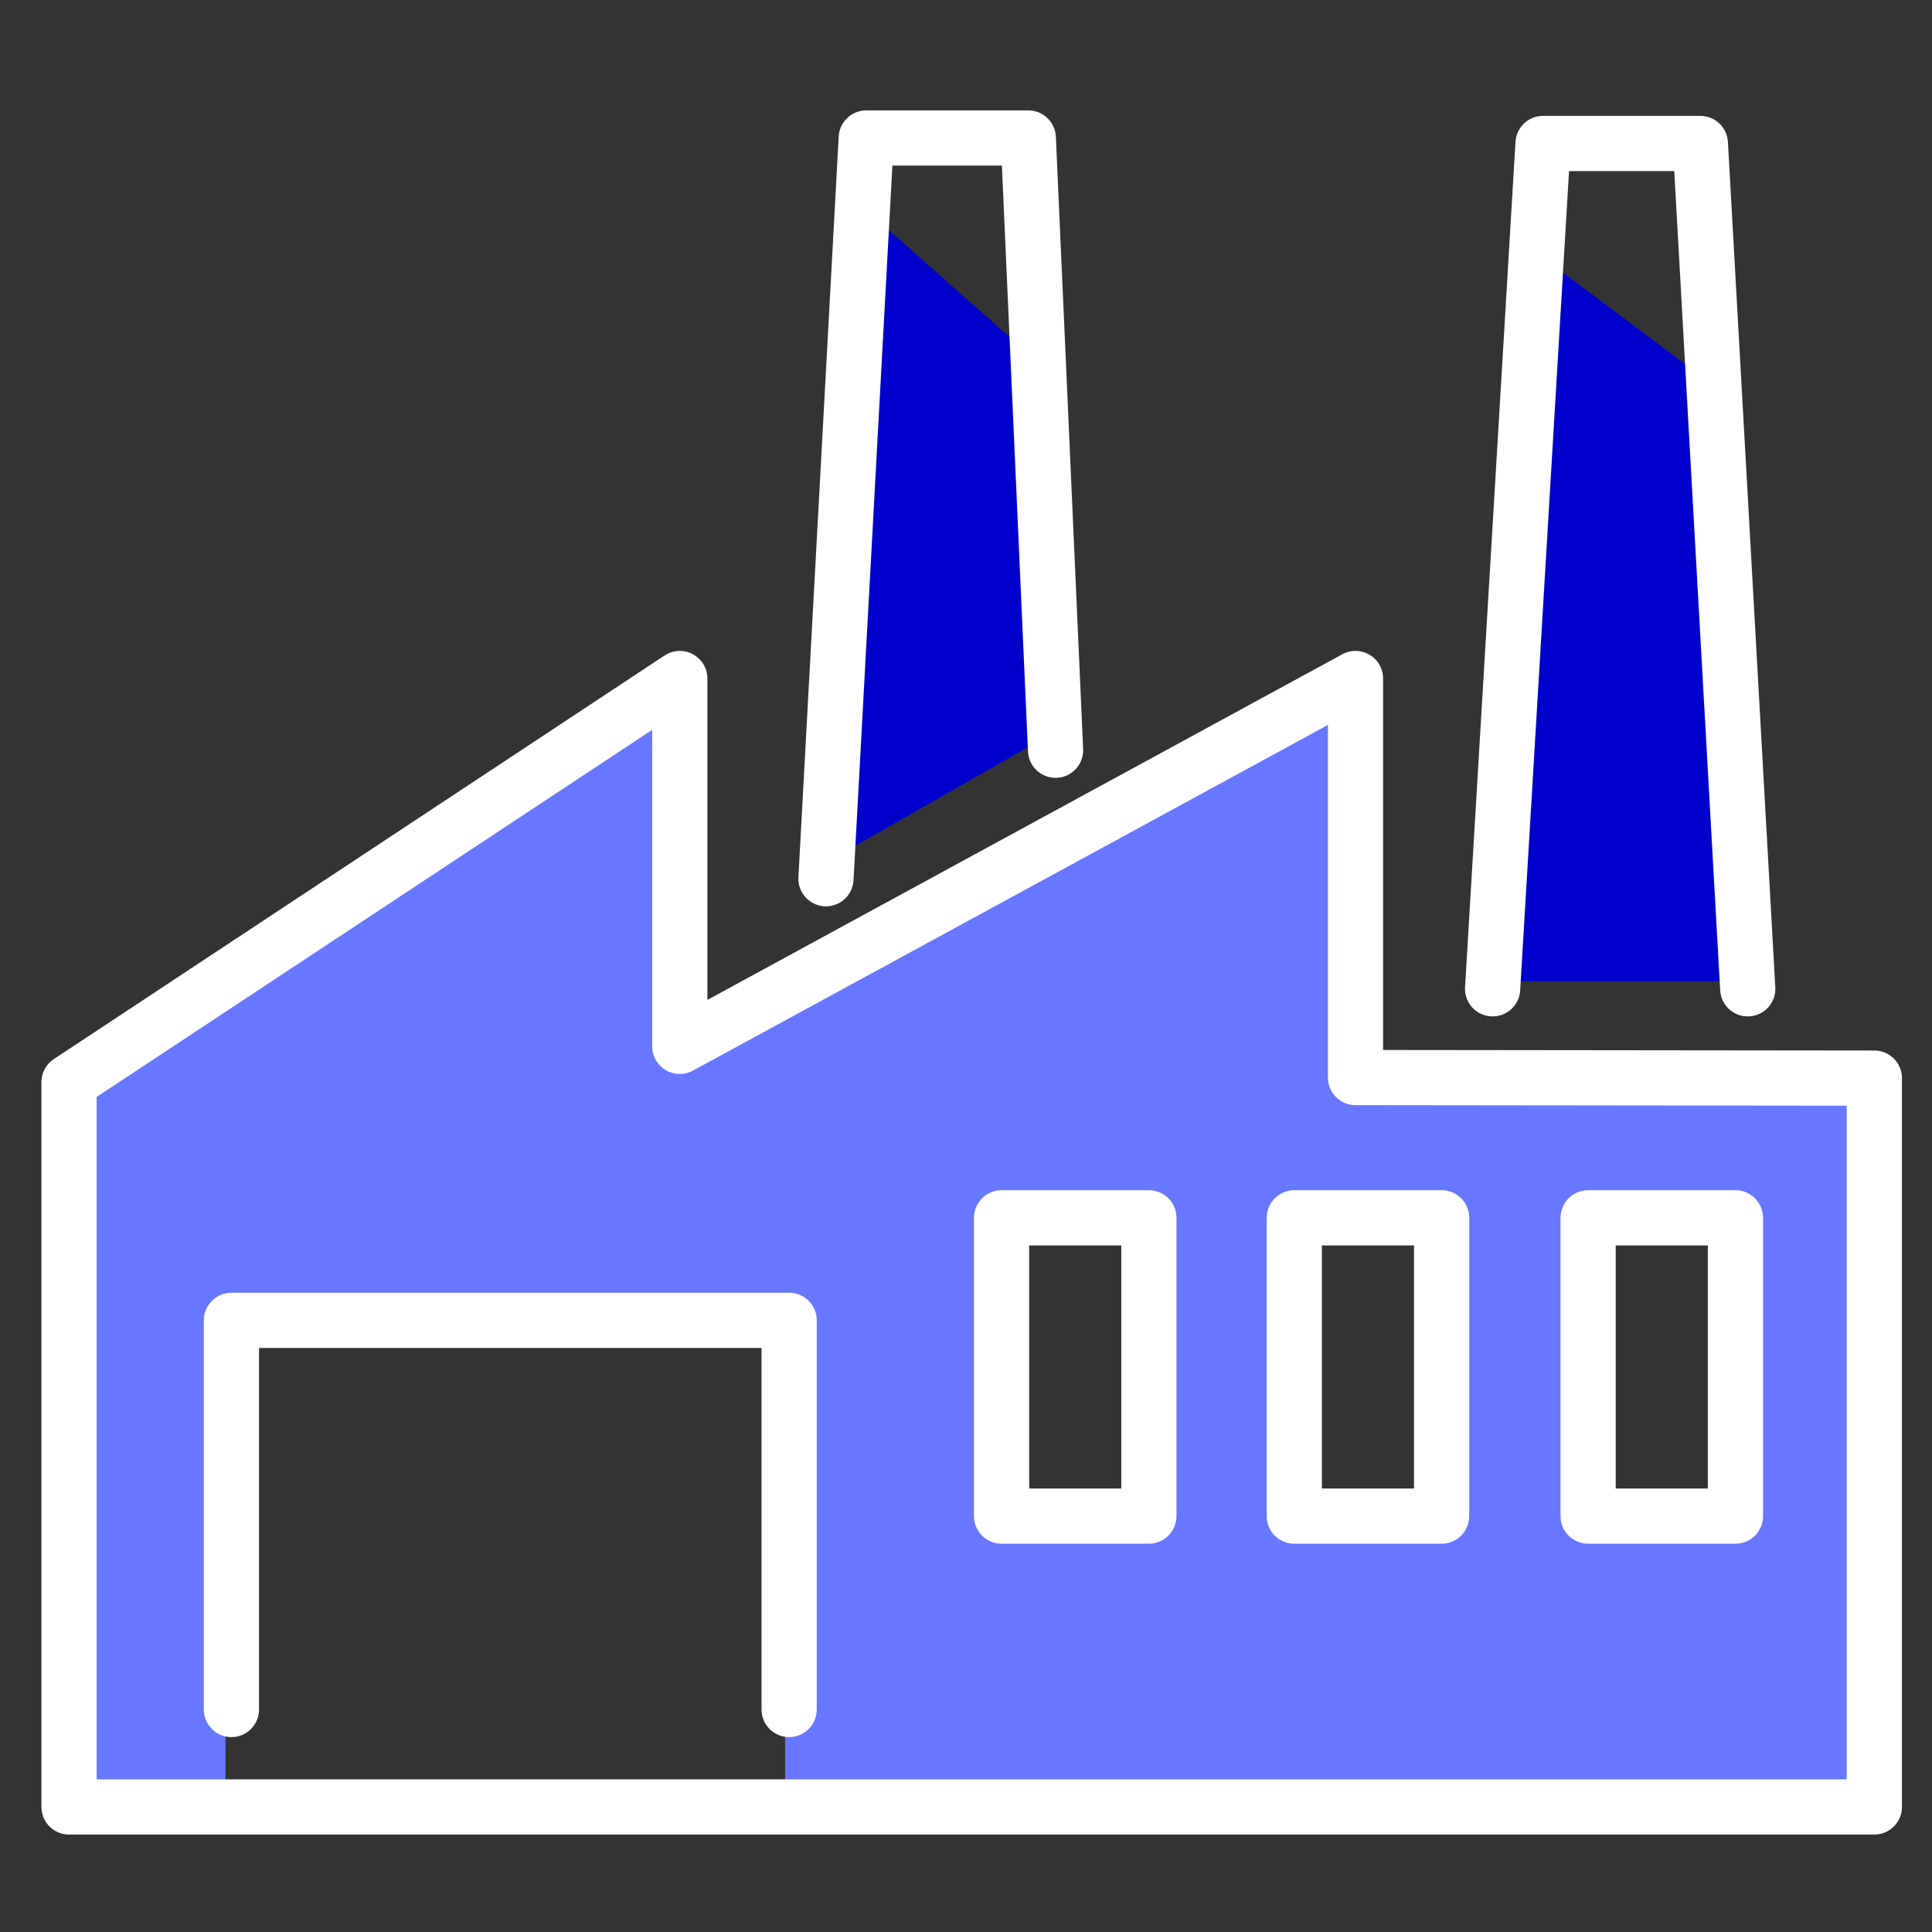 <svg xmlns="http://www.w3.org/2000/svg" xmlns:xlink="http://www.w3.org/1999/xlink" width="140" height="140" viewBox="0 0 140 140">
  <rect x="0" y="0" width="140" height="140" fill="#333333" stroke="none"/>
  <defs>
    <style>
      .cls-1 {
        clip-path: url(#clip-usine);
      }

      .cls-2 {
        fill: #6877ff;
      }

      .cls-3 {
        fill: #00c;
      }

      .cls-4 {
        fill: none;
        stroke: #fff;
        stroke-linecap: round;
        stroke-linejoin: round;
        stroke-width: 4px;
      }
    </style>
    <clipPath id="clip-usine">
      <rect width="140" height="140"/>
    </clipPath>
  </defs>
  <g id="usine" class="cls-1">
    <g id="Groupe_75" data-name="Groupe 75" transform="translate(-348.638 -115)">
      <path id="picto-x-1" class="cls-2" d="M-643.983,69.771H-513.9V16.956h-36.878V-11.958l-49.2,26.8V-12l-44.009,29.247V69.77Zm51.888-35.349h0v35.22h-40.548V34.421h40.548Zm26.124-7.231V48.543h-10.312V27.19Zm21.352,0V48.543h-10.207V27.19Zm21.144,0V48.543h-10.207V27.19Z" transform="translate(997.622 176.168)"/>
      <g id="picto-x-2" transform="translate(409.142 130.643)">
        <path id="Tracé_116" data-name="Tracé 116" class="cls-3" d="M1004.937,138.868l2.679,43.426H989.531l2.975-52.747Z" transform="translate(-941.586 -126.814)"/>
        <path id="Tracé_117" data-name="Tracé 117" class="cls-3" d="M1004.406,147.328l1.758,26.568-16.41,9.377,2.735-46.494Z" transform="translate(-989.755 -136.779)"/>
      </g>
      <g id="picto-ligne" transform="translate(353.64 125)">
        <rect id="Rectangle_4" data-name="Rectangle 4" class="cls-4" width="10.675" height="21.615" transform="translate(110.079 78.248)"/>
        <rect id="Rectangle_4-2" data-name="Rectangle 4" class="cls-4" width="10.675" height="21.615" transform="translate(88.788 78.248)"/>
        <rect id="Rectangle_4-3" data-name="Rectangle 4" class="cls-4" width="10.675" height="21.615" transform="translate(67.575 78.248)"/>
        <path id="Tracé_4" data-name="Tracé 4" class="cls-4" d="M-62.291,25.08l3.654-61.256h11.4l3.434,61.256" transform="translate(165.449 36.573)"/>
        <path id="Tracé_4-2" data-name="Tracé 4" class="cls-4" d="M-72.291,14.216v-28.2h40.412v28.2" transform="translate(84.06 99.661)"/>
        <path id="Tracé_4-3" data-name="Tracé 4" class="cls-4" d="M-60.319,17.5-57.4-36.176h11.742l1.976,44.364" transform="translate(115.17 36.176)"/>
        <path id="Tracé_2" data-name="Tracé 2" class="cls-4" d="M-91.772-101.9v-28.915l-48.965,26.655v-26.655l-44.258,29.247v52.523h130.82v-52.813Z" transform="translate(184.995 169.983)"/>
      </g>
    </g>
  </g>
</svg>
